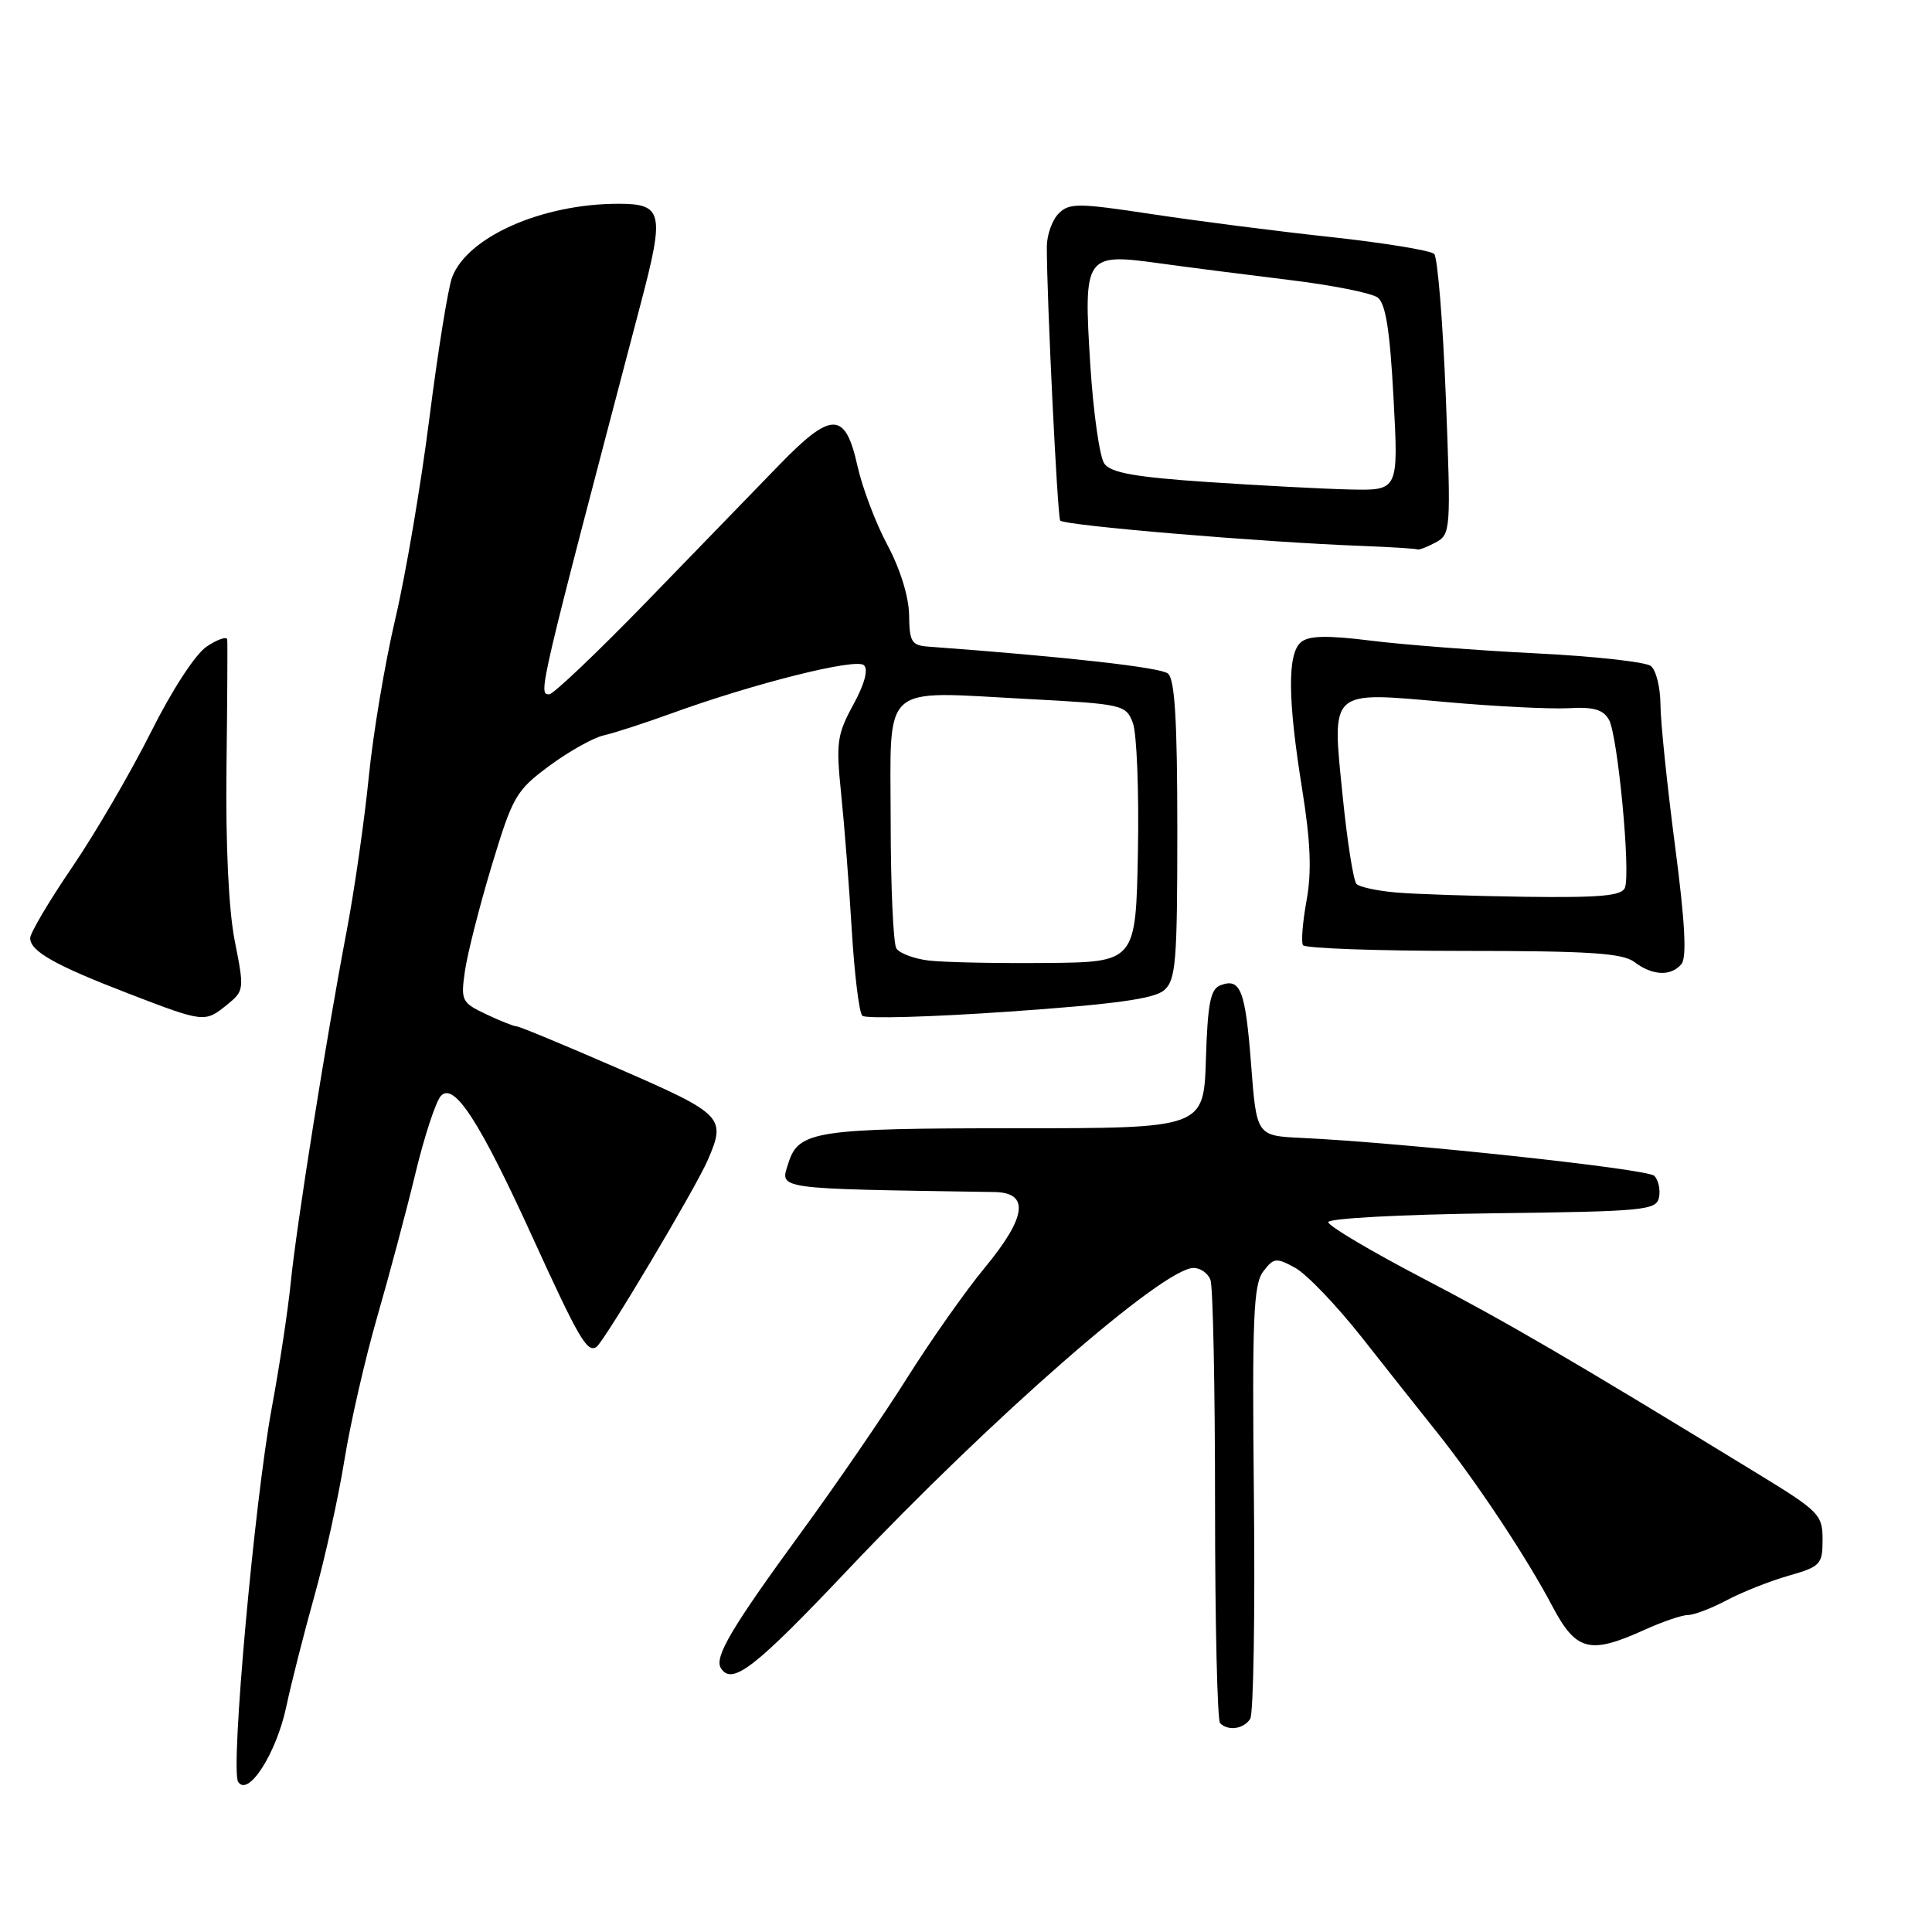 <?xml version="1.0" encoding="UTF-8" standalone="no"?>
<!DOCTYPE svg PUBLIC "-//W3C//DTD SVG 1.1//EN" "http://www.w3.org/Graphics/SVG/1.1/DTD/svg11.dtd" >
<svg xmlns="http://www.w3.org/2000/svg" xmlns:xlink="http://www.w3.org/1999/xlink" version="1.1" viewBox="0 0 256 256">
 <g >
 <path fill="currentColor"
d=" M 37.93 226.16 C 38.59 223.05 40.27 216.45 41.65 211.51 C 43.04 206.56 44.83 198.46 45.63 193.51 C 46.43 188.55 48.39 180.00 49.98 174.50 C 51.57 169.00 53.85 160.45 55.04 155.50 C 56.23 150.55 57.76 145.92 58.43 145.20 C 60.18 143.36 63.56 148.58 70.59 164.00 C 76.70 177.38 77.78 179.25 79.02 178.49 C 80.00 177.88 92.14 157.51 93.79 153.70 C 96.24 148.05 95.84 147.64 82.06 141.64 C 74.94 138.54 68.82 136.00 68.46 136.00 C 68.10 136.00 66.27 135.27 64.41 134.39 C 61.17 132.85 61.04 132.59 61.61 128.64 C 61.94 126.36 63.53 120.10 65.15 114.72 C 67.94 105.50 68.37 104.75 72.80 101.47 C 75.39 99.56 78.62 97.75 80.00 97.44 C 81.38 97.13 85.42 95.82 89.00 94.52 C 99.96 90.54 113.42 87.17 114.47 88.14 C 115.08 88.71 114.57 90.63 113.06 93.39 C 110.91 97.33 110.76 98.42 111.45 105.12 C 111.87 109.18 112.51 117.30 112.86 123.17 C 113.21 129.04 113.84 134.18 114.26 134.59 C 114.67 135.01 123.45 134.76 133.76 134.04 C 147.66 133.07 152.95 132.35 154.25 131.21 C 155.81 129.86 156.00 127.50 156.00 109.97 C 156.00 95.39 155.67 89.98 154.75 89.24 C 153.74 88.43 141.31 87.03 123.00 85.68 C 120.79 85.52 120.50 85.04 120.46 81.50 C 120.43 79.09 119.29 75.41 117.60 72.24 C 116.05 69.35 114.26 64.63 113.62 61.75 C 112.00 54.46 110.19 54.44 103.18 61.68 C 100.05 64.90 92.16 73.04 85.64 79.77 C 79.11 86.49 73.32 92.00 72.77 92.00 C 71.29 92.00 71.31 91.92 84.96 40.00 C 88.07 28.17 87.80 27.00 81.95 27.00 C 71.85 27.00 61.95 31.37 59.91 36.73 C 59.38 38.12 58.03 46.51 56.90 55.38 C 55.78 64.25 53.74 76.22 52.38 82.00 C 51.02 87.78 49.43 97.22 48.86 103.00 C 48.28 108.78 46.96 118.00 45.91 123.50 C 43.20 137.75 39.28 162.37 38.52 170.00 C 38.16 173.57 37.04 181.00 36.02 186.50 C 33.71 199.00 30.52 234.42 31.55 236.09 C 32.86 238.20 36.61 232.36 37.93 226.16 Z  M 165.66 227.75 C 166.09 227.06 166.31 213.90 166.15 198.50 C 165.90 174.73 166.09 170.20 167.37 168.50 C 168.77 166.65 169.09 166.61 171.63 168.00 C 173.14 168.83 177.10 172.97 180.44 177.20 C 183.77 181.43 188.23 187.06 190.34 189.70 C 195.52 196.17 202.28 206.35 205.65 212.75 C 208.83 218.79 210.62 219.26 217.86 215.98 C 220.26 214.89 222.87 214.00 223.66 214.00 C 224.45 214.00 226.77 213.12 228.80 212.04 C 230.84 210.96 234.53 209.49 237.00 208.79 C 241.23 207.58 241.50 207.29 241.50 204.01 C 241.50 200.71 241.05 200.25 233.00 195.33 C 208.02 180.05 199.85 175.29 188.48 169.35 C 181.62 165.77 176.00 162.43 176.00 161.94 C 176.00 161.44 185.72 160.92 197.74 160.77 C 218.00 160.52 219.50 160.37 219.83 158.64 C 220.03 157.62 219.74 156.34 219.20 155.80 C 218.28 154.88 186.04 151.42 172.50 150.78 C 166.50 150.50 166.50 150.50 165.78 141.08 C 165.02 131.18 164.38 129.53 161.70 130.56 C 160.39 131.06 160.02 132.97 159.79 140.34 C 159.50 149.50 159.50 149.50 134.50 149.50 C 108.17 149.50 105.81 149.86 104.48 154.07 C 103.34 157.65 102.25 157.49 131.75 157.95 C 136.46 158.02 136.05 161.25 130.46 168.01 C 127.96 171.03 123.37 177.55 120.25 182.50 C 117.14 187.45 110.81 196.68 106.19 203.00 C 96.91 215.71 94.62 219.58 95.52 221.03 C 96.98 223.39 100.00 221.05 112.35 208.00 C 131.49 187.78 154.10 168.04 158.14 168.01 C 159.05 168.00 160.06 168.71 160.39 169.58 C 160.73 170.45 161.00 183.88 161.00 199.42 C 161.00 214.95 161.30 227.97 161.67 228.33 C 162.74 229.41 164.82 229.10 165.66 227.75 Z  M 30.10 133.12 C 32.36 131.29 32.38 131.09 31.11 124.70 C 30.30 120.61 29.89 112.02 30.01 101.83 C 30.12 92.85 30.16 85.15 30.11 84.73 C 30.05 84.30 28.84 84.71 27.43 85.64 C 25.92 86.62 22.82 91.37 19.97 97.07 C 17.28 102.42 12.59 110.47 9.54 114.94 C 6.49 119.42 4.00 123.63 4.00 124.30 C 4.00 126.05 7.31 127.91 17.00 131.64 C 27.08 135.52 27.13 135.52 30.10 133.12 Z  M 222.80 127.74 C 223.53 126.86 223.27 122.15 221.94 111.99 C 220.90 104.02 220.03 95.64 220.02 93.37 C 220.01 91.10 219.44 88.80 218.75 88.25 C 218.06 87.71 211.20 86.95 203.50 86.57 C 195.80 86.19 185.97 85.43 181.65 84.89 C 175.88 84.17 173.44 84.22 172.40 85.08 C 170.57 86.60 170.62 92.63 172.54 104.56 C 173.66 111.54 173.82 115.50 173.13 119.30 C 172.61 122.15 172.39 124.83 172.65 125.24 C 172.91 125.66 182.46 126.00 193.87 126.00 C 210.56 126.00 215.00 126.29 216.56 127.47 C 218.96 129.29 221.43 129.40 222.80 127.74 Z  M 190.21 71.89 C 192.23 70.80 192.27 70.34 191.58 52.64 C 191.19 42.66 190.49 34.12 190.04 33.65 C 189.58 33.19 183.42 32.18 176.35 31.41 C 169.28 30.65 158.63 29.28 152.67 28.38 C 142.86 26.89 141.69 26.88 140.28 28.29 C 139.42 29.15 138.72 31.12 138.71 32.68 C 138.70 39.43 140.11 68.36 140.48 68.97 C 140.88 69.62 167.15 71.84 180.50 72.34 C 184.35 72.49 187.64 72.70 187.82 72.80 C 187.99 72.91 189.07 72.50 190.21 71.89 Z  M 123.01 127.27 C 121.09 127.03 119.18 126.31 118.77 125.67 C 118.37 125.03 118.02 117.46 118.02 108.86 C 118.00 90.24 116.49 91.58 136.14 92.62 C 148.81 93.29 149.19 93.38 150.11 95.79 C 150.63 97.15 150.93 104.84 150.78 112.88 C 150.50 127.50 150.50 127.50 138.50 127.60 C 131.90 127.66 124.93 127.51 123.01 127.27 Z  M 185.00 118.26 C 182.53 118.05 180.16 117.54 179.75 117.14 C 179.34 116.74 178.52 111.53 177.92 105.58 C 176.47 91.23 176.02 91.64 191.56 93.02 C 198.13 93.61 205.45 93.97 207.84 93.84 C 211.16 93.65 212.43 94.01 213.20 95.38 C 214.36 97.47 216.09 115.61 215.31 117.63 C 214.90 118.70 212.04 118.96 202.14 118.83 C 195.19 118.73 187.47 118.48 185.00 118.26 Z  M 160.00 63.87 C 150.48 63.23 147.22 62.65 146.34 61.45 C 145.71 60.59 144.87 54.69 144.47 48.35 C 143.56 33.81 143.75 33.53 153.57 34.88 C 157.38 35.41 165.13 36.40 170.79 37.09 C 176.44 37.77 181.73 38.82 182.54 39.42 C 183.61 40.21 184.17 43.74 184.65 52.75 C 185.31 65.00 185.31 65.00 178.90 64.86 C 175.38 64.78 166.88 64.33 160.00 63.87 Z "/>
</g>
</svg>